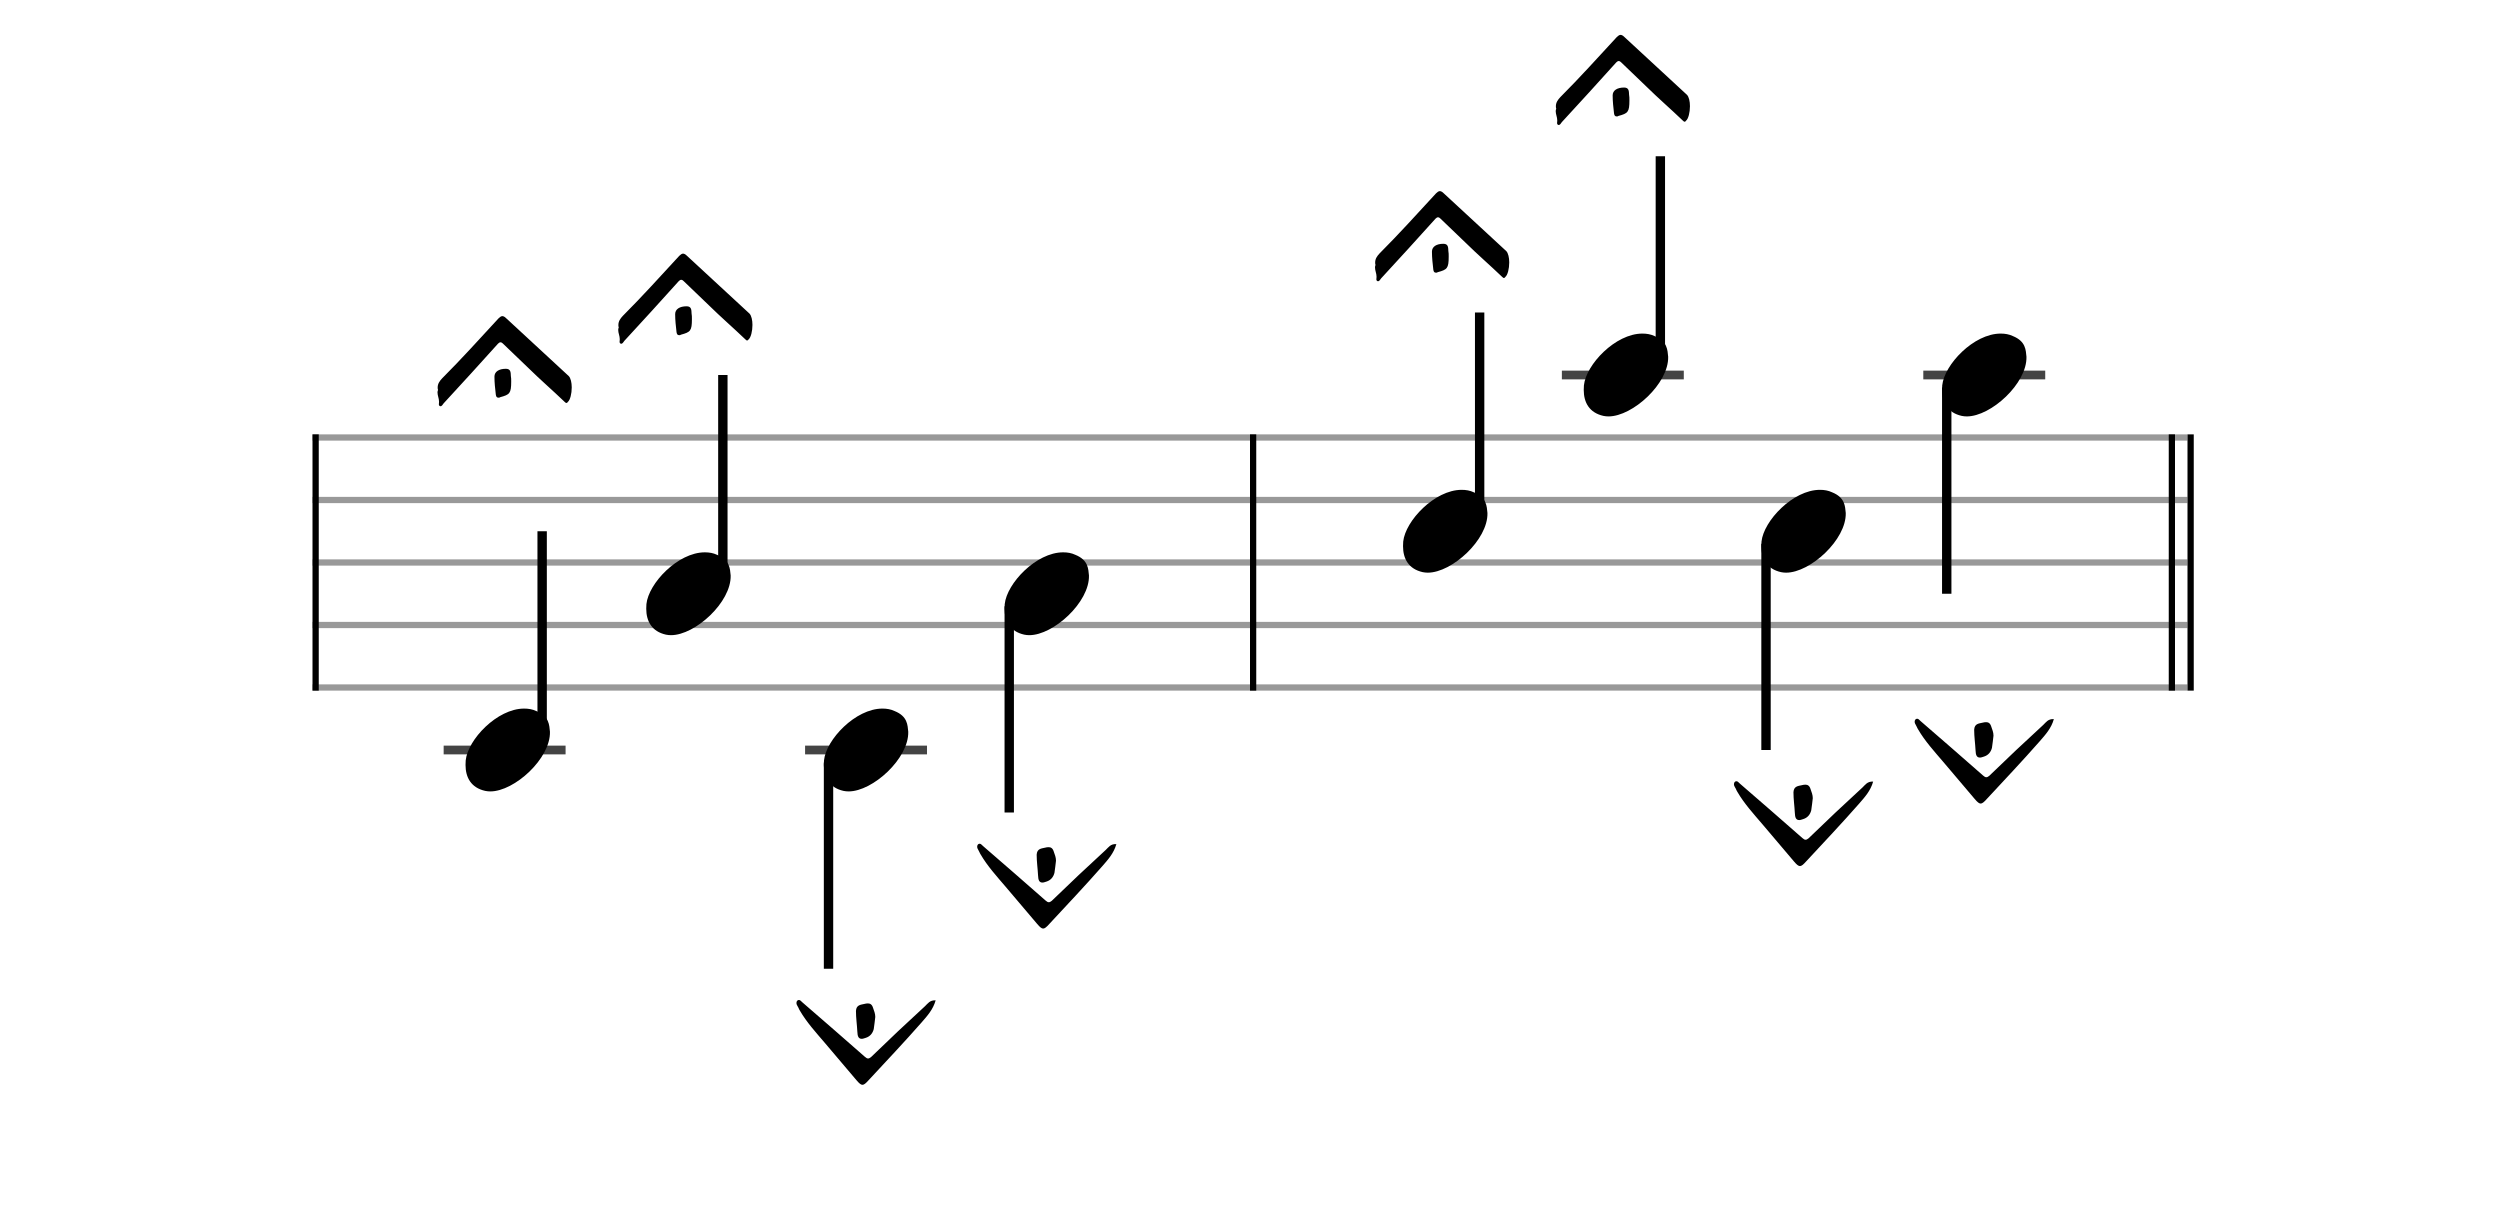 <svg xmlns="http://www.w3.org/2000/svg" stroke-width="0.3" stroke-dasharray="none" fill="black" stroke="black" font-family="Arial, sans-serif" font-size="10pt" font-weight="normal" font-style="normal" width="400" height="195" viewBox="0 0 400 195" style="width: 400px; height: 195px; border: none;"><g class="vf-stave" id="vf-auto6231" stroke-width="1" fill="#999999" stroke="#999999"><path fill="none" d="M50 70L200 70"/><path fill="none" d="M50 80L200 80"/><path fill="none" d="M50 90L200 90"/><path fill="none" d="M50 100L200 100"/><path fill="none" d="M50 110L200 110"/></g><g class="vf-stavebarline" id="vf-auto6232"><rect x="50" y="69.5" width="1" height="41" stroke="none"/></g><g class="vf-stavebarline" id="vf-auto6233"/><g class="vf-stavenote" id="vf-auto6202"><path stroke-width="1.4" fill="none" stroke="#444" d="M70.985 120L90.493 120"/><g class="vf-stem" id="vf-auto6203" pointer-events="bounding-box"><path stroke-width="1.5" fill="none" d="M86.743 118L86.743 85"/></g><g class="vf-notehead" id="vf-auto6205" pointer-events="bounding-box"><path stroke="none" d="M77.63 126.543C77.911 126.599,78.163 126.627,78.444 126.627C82.319 126.627,88.104 121.348,87.991 117.08C87.879 116.041,87.907 114.609,85.801 113.766C85.211 113.485,84.565 113.373,83.863 113.373C79.539 113.373,74.85 118.343,74.513 121.657C74.513 121.909,74.485 122.134,74.485 122.387C74.485 124.409,75.383 126.037,77.63 126.543"/><path stroke="none" d="M70.438 64.998C70.711 65.026,70.821 64.725,70.985 64.533C73.912 61.359,76.813 58.186,79.685 54.984C79.85 54.82,79.959 54.766,80.096 54.766C80.205 54.766,80.315 54.82,80.452 54.957L84.501 58.842C86.389 60.703,88.386 62.426,90.328 64.287C90.438 64.369,90.52 64.478,90.602 64.478C90.684 64.478,90.766 64.451,90.848 64.314C91.231 64.013,91.478 62.974,91.478 61.989C91.478 61.223,91.313 60.511,91.012 60.183L80.917 50.853C80.725 50.662,80.506 50.58,80.369 50.58C80.178 50.58,79.959 50.744,79.768 50.935C76.785 54.164,73.858 57.42,70.739 60.539C70.328 60.976,70.027 61.414,70.027 61.989C70.027 62.125,70.027 62.235,70.082 62.399C70.027 62.508,70 62.673,70 62.782C70 63.302,70.246 63.74,70.246 64.26C70.274 64.478,70.082 64.889,70.438 64.998M79.768 63.63C79.85 63.63,79.932 63.63,80.041 63.548C81.546 63.138,81.792 62.946,81.792 61.058C81.792 60.73,81.792 60.429,81.737 60.156C81.71 59.608,81.737 59.006,80.944 59.006C79.822 59.006,79.111 59.472,79.111 60.265C79.111 61.25,79.22 62.153,79.33 63.138C79.384 63.466,79.467 63.63,79.768 63.63"/></g></g><g class="vf-stavenote" id="vf-auto6206"><g class="vf-stem" id="vf-auto6207" pointer-events="bounding-box"><path stroke-width="1.5" fill="none" d="M115.657 93L115.657 60"/></g><g class="vf-notehead" id="vf-auto6209" pointer-events="bounding-box"><path stroke="none" d="M106.544 101.543C106.825 101.599,107.078 101.627,107.358 101.627C111.233 101.627,117.018 96.348,116.906 92.08C116.793 91.041,116.821 89.609,114.715 88.766C114.126 88.485,113.48 88.373,112.778 88.373C108.453 88.373,103.764 93.343,103.427 96.657C103.427 96.909,103.399 97.134,103.399 97.387C103.399 99.409,104.298 101.037,106.544 101.543"/><path stroke="none" d="M99.352 54.998C99.626 55.026,99.735 54.725,99.899 54.533C102.827 51.359,105.727 48.186,108.6 44.984C108.764 44.82,108.873 44.766,109.01 44.766C109.12 44.766,109.229 44.82,109.366 44.957L113.415 48.842C115.303 50.703,117.3 52.426,119.243 54.287C119.352 54.369,119.434 54.478,119.516 54.478C119.598 54.478,119.681 54.451,119.763 54.314C120.146 54.013,120.392 52.974,120.392 51.989C120.392 51.223,120.228 50.511,119.927 50.183L109.831 40.853C109.639 40.662,109.421 40.58,109.284 40.58C109.092 40.58,108.873 40.744,108.682 40.935C105.7 44.164,102.772 47.42,99.653 50.539C99.243 50.976,98.942 51.414,98.942 51.989C98.942 52.125,98.942 52.235,98.996 52.399C98.942 52.508,98.914 52.673,98.914 52.782C98.914 53.302,99.161 53.74,99.161 54.26C99.188 54.478,98.996 54.889,99.352 54.998M108.682 53.63C108.764 53.63,108.846 53.63,108.955 53.548C110.46 53.138,110.706 52.946,110.706 51.058C110.706 50.73,110.706 50.429,110.652 50.156C110.624 49.608,110.652 49.006,109.858 49.006C108.737 49.006,108.025 49.472,108.025 50.265C108.025 51.25,108.135 52.153,108.244 53.138C108.299 53.466,108.381 53.63,108.682 53.63"/></g></g><g class="vf-stavenote" id="vf-auto6210"><path stroke-width="1.4" fill="none" stroke="#444" d="M128.813 120L148.321 120"/><g class="vf-stem" id="vf-auto6211" pointer-events="bounding-box"><path stroke-width="1.5" fill="none" d="M132.563 122L132.563 155"/></g><g class="vf-notehead" id="vf-auto6213" pointer-events="bounding-box"><path stroke="none" d="M134.958 126.543C135.239 126.599,135.492 126.627,135.773 126.627C139.648 126.627,145.432 121.348,145.32 117.08C145.207 116.041,145.236 114.609,143.13 113.766C142.54 113.485,141.894 113.373,141.192 113.373C136.868 113.373,132.178 118.343,131.841 121.657C131.841 121.909,131.813 122.134,131.813 122.387C131.813 124.409,132.712 126.037,134.958 126.543"/><path stroke="none" d="M137.993 173.571C138.239 173.571,138.513 173.352,138.978 172.832C141.823 169.768,144.696 166.731,147.459 163.584C148.362 162.544,149.292 161.532,149.703 160.055C148.773 160,148.444 160.575,148.007 160.985C145.079 163.666,142.206 166.375,139.361 169.138C139.169 169.275,139.06 169.357,138.896 169.357C138.732 169.357,138.595 169.275,138.376 169.084C135.065 166.183,131.727 163.256,128.389 160.383C128.225 160.274,128.061 160,127.87 160C127.788 160,127.705 160,127.623 160.055C127.459 160.192,127.432 160.356,127.432 160.465C127.432 160.657,127.514 160.848,127.623 161.012C127.76 161.204,127.815 161.45,127.979 161.696C129.073 163.584,130.578 165.226,132.001 166.895C133.697 168.865,135.339 170.862,137.035 172.832C137.473 173.352,137.747 173.571,137.993 173.571M137.883 166.211C138.075 166.211,138.266 166.129,138.54 166.047C139.224 165.828,139.634 165.308,139.799 164.651C139.908 163.995,139.963 163.338,140.045 162.709C140.045 162.189,139.853 161.724,139.689 161.259C139.525 160.711,139.224 160.547,138.868 160.547C138.649 160.547,138.513 160.575,138.294 160.629C137.719 160.766,137.008 160.766,136.953 161.751C136.953 162.873,137.117 163.94,137.172 165.034C137.199 165.828,137.364 166.211,137.883 166.211"/></g></g><g class="vf-stavenote" id="vf-auto6214"><g class="vf-stem" id="vf-auto6215" pointer-events="bounding-box"><path stroke-width="1.5" fill="none" d="M161.478 97L161.478 130"/></g><g class="vf-notehead" id="vf-auto6217" pointer-events="bounding-box"><path stroke="none" d="M163.873 101.543C164.153 101.599,164.406 101.627,164.687 101.627C168.562 101.627,174.346 96.348,174.234 92.08C174.122 91.041,174.15 89.609,172.044 88.766C171.454 88.485,170.808 88.373,170.106 88.373C165.782 88.373,161.093 93.343,160.756 96.657C160.756 96.909,160.728 97.134,160.728 97.387C160.728 99.409,161.626 101.037,163.873 101.543"/><path stroke="none" d="M166.907 148.571C167.153 148.571,167.427 148.352,167.892 147.832C170.737 144.768,173.61 141.731,176.374 138.584C177.277 137.544,178.207 136.532,178.617 135.055C177.687 135,177.359 135.575,176.921 135.985C173.993 138.666,171.121 141.375,168.275 144.138C168.084 144.275,167.974 144.357,167.81 144.357C167.646 144.357,167.509 144.275,167.29 144.084C163.98 141.183,160.642 138.256,157.304 135.383C157.14 135.274,156.975 135,156.784 135C156.702 135,156.62 135,156.538 135.055C156.373 135.192,156.346 135.356,156.346 135.465C156.346 135.657,156.428 135.848,156.538 136.012C156.674 136.204,156.729 136.45,156.893 136.696C157.988 138.584,159.493 140.226,160.915 141.895C162.612 143.865,164.253 145.862,165.949 147.832C166.387 148.352,166.661 148.571,166.907 148.571M166.798 141.211C166.989 141.211,167.181 141.129,167.454 141.047C168.138 140.828,168.549 140.308,168.713 139.651C168.822 138.995,168.877 138.338,168.959 137.709C168.959 137.189,168.768 136.724,168.603 136.259C168.439 135.711,168.138 135.547,167.783 135.547C167.564 135.547,167.427 135.575,167.208 135.629C166.633 135.766,165.922 135.766,165.867 136.751C165.867 137.873,166.032 138.94,166.086 140.034C166.114 140.828,166.278 141.211,166.798 141.211"/></g></g><g class="vf-stave" id="vf-auto6263" stroke-width="1" fill="#999999" stroke="#999999"><path fill="none" d="M200 70L350 70"/><path fill="none" d="M200 80L350 80"/><path fill="none" d="M200 90L350 90"/><path fill="none" d="M200 100L350 100"/><path fill="none" d="M200 110L350 110"/></g><g class="vf-stavebarline" id="vf-auto6264"><rect x="200" y="69.5" width="1" height="41" stroke="none"/></g><g class="vf-stavebarline" id="vf-auto6265"><rect x="347" y="69.5" width="1" height="41" stroke="none"/><rect x="350" y="69.5" width="1" height="41" stroke="none"/></g><g class="vf-stavenote" id="vf-auto6234"><g class="vf-stem" id="vf-auto6235" pointer-events="bounding-box"><path stroke-width="1.5" fill="none" d="M236.743 83L236.743 50"/></g><g class="vf-notehead" id="vf-auto6237" pointer-events="bounding-box"><path stroke="none" d="M227.63 91.543C227.911 91.599,228.163 91.627,228.444 91.627C232.319 91.627,238.104 86.348,237.991 82.08C237.879 81.041,237.907 79.609,235.801 78.766C235.211 78.485,234.565 78.373,233.863 78.373C229.539 78.373,224.85 83.343,224.513 86.657C224.513 86.909,224.485 87.134,224.485 87.387C224.485 89.409,225.383 91.037,227.63 91.543"/><path stroke="none" d="M220.438 44.998C220.711 45.026,220.821 44.725,220.985 44.533C223.912 41.359,226.813 38.186,229.685 34.984C229.85 34.82,229.959 34.766,230.096 34.766C230.205 34.766,230.315 34.82,230.452 34.957L234.501 38.842C236.389 40.703,238.386 42.426,240.328 44.287C240.438 44.369,240.52 44.478,240.602 44.478C240.684 44.478,240.766 44.451,240.848 44.314C241.231 44.013,241.478 42.974,241.478 41.989C241.478 41.223,241.313 40.511,241.012 40.183L230.917 30.853C230.725 30.662,230.506 30.58,230.369 30.58C230.178 30.58,229.959 30.744,229.768 30.935C226.785 34.164,223.858 37.42,220.739 40.539C220.328 40.976,220.027 41.414,220.027 41.989C220.027 42.125,220.027 42.235,220.082 42.399C220.027 42.508,220 42.673,220 42.782C220 43.302,220.246 43.74,220.246 44.26C220.274 44.478,220.082 44.889,220.438 44.998M229.768 43.63C229.85 43.63,229.932 43.63,230.041 43.548C231.546 43.138,231.792 42.946,231.792 41.058C231.792 40.73,231.792 40.429,231.737 40.156C231.71 39.608,231.737 39.006,230.944 39.006C229.822 39.006,229.111 39.472,229.111 40.265C229.111 41.25,229.22 42.153,229.33 43.138C229.384 43.466,229.467 43.63,229.768 43.63"/></g></g><g class="vf-stavenote" id="vf-auto6238"><path stroke-width="1.4" fill="none" stroke="#444" d="M249.899 60L269.407 60"/><g class="vf-stem" id="vf-auto6239" pointer-events="bounding-box"><path stroke-width="1.5" fill="none" d="M265.657 58L265.657 25"/></g><g class="vf-notehead" id="vf-auto6241" pointer-events="bounding-box"><path stroke="none" d="M256.544 66.543C256.825 66.599,257.078 66.627,257.358 66.627C261.233 66.627,267.018 61.348,266.906 57.08C266.793 56.041,266.821 54.609,264.715 53.766C264.126 53.485,263.48 53.373,262.778 53.373C258.453 53.373,253.764 58.343,253.427 61.657C253.427 61.909,253.399 62.134,253.399 62.387C253.399 64.409,254.298 66.037,256.544 66.543"/><path stroke="none" d="M249.352 19.998C249.626 20.026,249.735 19.725,249.899 19.533C252.827 16.359,255.727 13.186,258.6 9.984C258.764 9.82,258.873 9.766,259.01 9.766C259.12 9.766,259.229 9.82,259.366 9.957L263.415 13.842C265.303 15.703,267.3 17.426,269.243 19.287C269.352 19.369,269.434 19.478,269.516 19.478C269.598 19.478,269.681 19.451,269.763 19.314C270.146 19.013,270.392 17.974,270.392 16.989C270.392 16.223,270.228 15.511,269.927 15.183L259.831 5.853C259.639 5.662,259.421 5.58,259.284 5.58C259.092 5.58,258.873 5.744,258.682 5.935C255.7 9.164,252.772 12.42,249.653 15.539C249.243 15.976,248.942 16.414,248.942 16.989C248.942 17.125,248.942 17.235,248.996 17.399C248.942 17.508,248.914 17.673,248.914 17.782C248.914 18.302,249.161 18.74,249.161 19.26C249.188 19.478,248.996 19.889,249.352 19.998M258.682 18.63C258.764 18.63,258.846 18.63,258.955 18.548C260.46 18.138,260.706 17.946,260.706 16.058C260.706 15.73,260.706 15.429,260.652 15.156C260.624 14.608,260.652 14.006,259.858 14.006C258.737 14.006,258.025 14.472,258.025 15.265C258.025 16.25,258.135 17.153,258.244 18.138C258.299 18.466,258.381 18.63,258.682 18.63"/></g></g><g class="vf-stavenote" id="vf-auto6242"><g class="vf-stem" id="vf-auto6243" pointer-events="bounding-box"><path stroke-width="1.5" fill="none" d="M282.563 87L282.563 120"/></g><g class="vf-notehead" id="vf-auto6245" pointer-events="bounding-box"><path stroke="none" d="M284.958 91.543C285.239 91.599,285.492 91.627,285.773 91.627C289.648 91.627,295.432 86.348,295.32 82.08C295.207 81.041,295.236 79.609,293.13 78.766C292.54 78.485,291.894 78.373,291.192 78.373C286.868 78.373,282.178 83.343,281.841 86.657C281.841 86.909,281.813 87.134,281.813 87.387C281.813 89.409,282.712 91.037,284.958 91.543"/><path stroke="none" d="M287.993 138.571C288.239 138.571,288.513 138.352,288.978 137.832C291.823 134.768,294.696 131.731,297.459 128.584C298.362 127.544,299.292 126.532,299.703 125.055C298.773 125,298.444 125.575,298.007 125.985C295.079 128.666,292.206 131.375,289.361 134.138C289.169 134.275,289.06 134.357,288.896 134.357C288.732 134.357,288.595 134.275,288.376 134.084C285.065 131.183,281.727 128.256,278.389 125.383C278.225 125.274,278.061 125,277.87 125C277.788 125,277.705 125,277.623 125.055C277.459 125.192,277.432 125.356,277.432 125.465C277.432 125.657,277.514 125.848,277.623 126.012C277.76 126.204,277.815 126.45,277.979 126.696C279.073 128.584,280.578 130.226,282.001 131.895C283.697 133.865,285.339 135.862,287.035 137.832C287.473 138.352,287.747 138.571,287.993 138.571M287.883 131.211C288.075 131.211,288.266 131.129,288.54 131.047C289.224 130.828,289.634 130.308,289.799 129.651C289.908 128.995,289.963 128.338,290.045 127.709C290.045 127.189,289.853 126.724,289.689 126.259C289.525 125.711,289.224 125.547,288.868 125.547C288.649 125.547,288.513 125.575,288.294 125.629C287.719 125.766,287.008 125.766,286.953 126.751C286.953 127.873,287.117 128.94,287.172 130.034C287.199 130.828,287.364 131.211,287.883 131.211"/></g></g><g class="vf-stavenote" id="vf-auto6246"><path stroke-width="1.4" fill="none" stroke="#444" d="M307.728 60L327.236 60"/><g class="vf-stem" id="vf-auto6247" pointer-events="bounding-box"><path stroke-width="1.5" fill="none" d="M311.478 62L311.478 95"/></g><g class="vf-notehead" id="vf-auto6249" pointer-events="bounding-box"><path stroke="none" d="M313.873 66.543C314.153 66.599,314.406 66.627,314.687 66.627C318.562 66.627,324.346 61.348,324.234 57.08C324.122 56.041,324.15 54.609,322.044 53.766C321.454 53.485,320.808 53.373,320.106 53.373C315.782 53.373,311.093 58.343,310.756 61.657C310.756 61.909,310.728 62.134,310.728 62.387C310.728 64.409,311.626 66.037,313.873 66.543"/><path stroke="none" d="M316.907 128.571C317.153 128.571,317.427 128.352,317.892 127.832C320.737 124.768,323.61 121.731,326.374 118.584C327.277 117.544,328.207 116.532,328.617 115.055C327.687 115,327.359 115.575,326.921 115.985C323.993 118.666,321.121 121.375,318.275 124.138C318.084 124.275,317.974 124.357,317.81 124.357C317.646 124.357,317.509 124.275,317.29 124.084C313.98 121.183,310.642 118.256,307.304 115.383C307.14 115.274,306.975 115,306.784 115C306.702 115,306.62 115,306.538 115.055C306.373 115.192,306.346 115.356,306.346 115.465C306.346 115.657,306.428 115.848,306.538 116.012C306.674 116.204,306.729 116.45,306.893 116.696C307.988 118.584,309.493 120.226,310.915 121.895C312.612 123.865,314.253 125.862,315.949 127.832C316.387 128.352,316.661 128.571,316.907 128.571M316.798 121.211C316.989 121.211,317.181 121.129,317.454 121.047C318.138 120.828,318.549 120.308,318.713 119.651C318.822 118.995,318.877 118.338,318.959 117.709C318.959 117.189,318.768 116.724,318.603 116.259C318.439 115.711,318.138 115.547,317.783 115.547C317.564 115.547,317.427 115.575,317.208 115.629C316.633 115.766,315.922 115.766,315.867 116.751C315.867 117.873,316.032 118.94,316.086 120.034C316.114 120.828,316.278 121.211,316.798 121.211"/></g></g></svg>